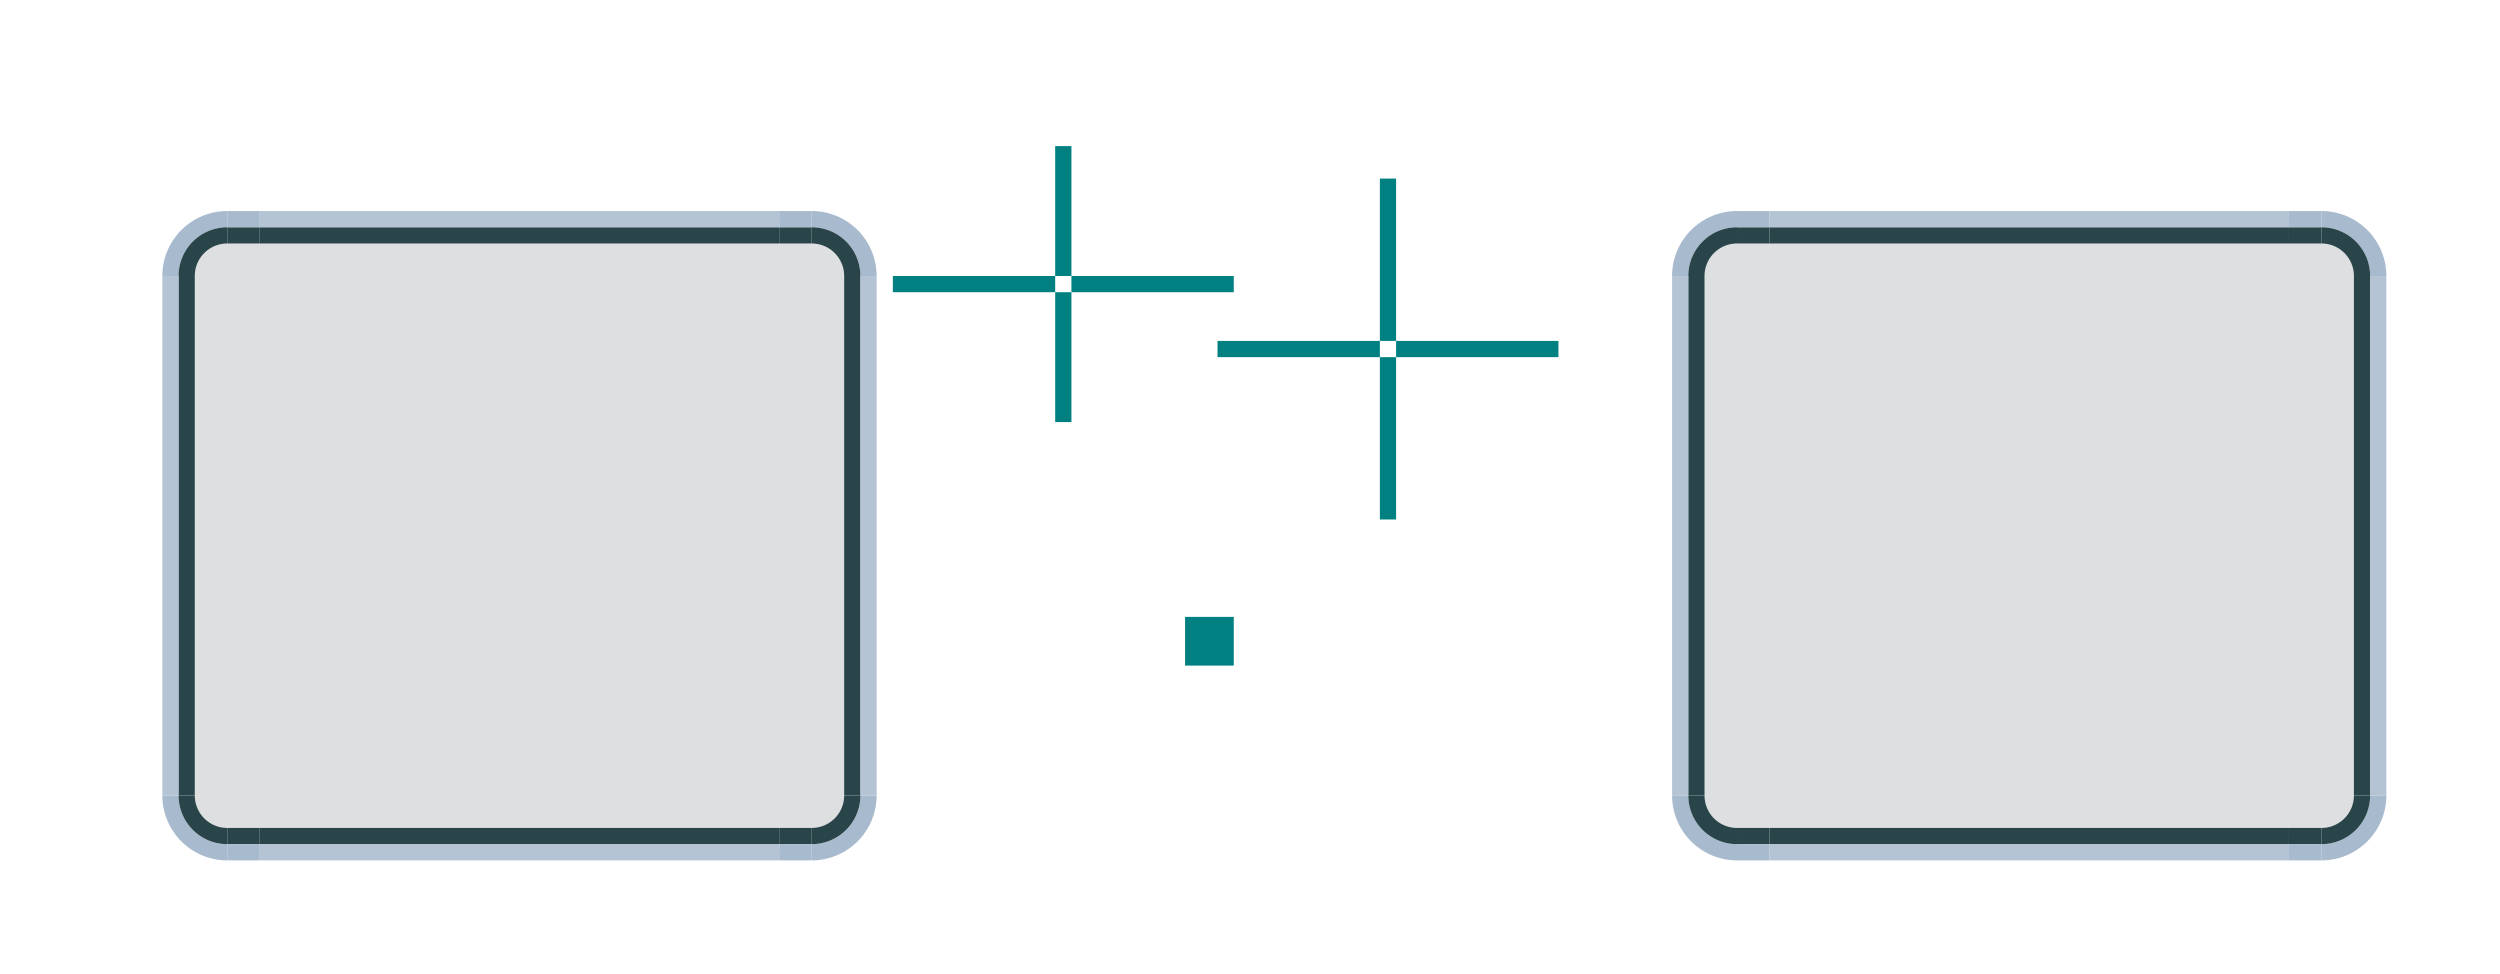 <?xml version="1.0" encoding="UTF-8" standalone="no"?>
<!-- Created with Inkscape (http://www.inkscape.org/) -->

<svg
   width="154"
   height="60"
   viewBox="0 0 154 60"
   version="1.1"
   id="svg894"
   inkscape:version="1.2.1 (9c6d41e410, 2022-07-14, custom)"
   sodipodi:docname="tabbar.svg"
   xmlns:inkscape="http://www.inkscape.org/namespaces/inkscape"
   xmlns:sodipodi="http://sodipodi.sourceforge.net/DTD/sodipodi-0.dtd"
   xmlns:xlink="http://www.w3.org/1999/xlink"
   xmlns="http://www.w3.org/2000/svg"
   xmlns:svg="http://www.w3.org/2000/svg"
   xmlns:rdf="http://www.w3.org/1999/02/22-rdf-syntax-ns#"
   xmlns:cc="http://creativecommons.org/ns#"
   xmlns:dc="http://purl.org/dc/elements/1.1/">
  <defs
     id="defs888" />
  <sodipodi:namedview
     id="base"
     pagecolor="#d1d1d1"
     bordercolor="#666666"
     borderopacity="1.0"
     inkscape:pageopacity="0"
     inkscape:pageshadow="2"
     inkscape:zoom="22.627418"
     inkscape:cx="87.791721"
     inkscape:cy="21.942406"
     inkscape:document-units="px"
     inkscape:current-layer="layer1"
     showgrid="true"
     units="px"
     inkscape:pagecheckerboard="true"
     inkscape:showpageshadow="false"
     fit-margin-top="10"
     fit-margin-left="10"
     fit-margin-right="10"
     fit-margin-bottom="10"
     inkscape:snap-bbox="true"
     inkscape:snap-nodes="false"
     inkscape:bbox-nodes="true"
     inkscape:bbox-paths="true"
     inkscape:deskcolor="#d1d1d1"
     borderlayer="false"
     showguides="true">
    <inkscape:grid
       originy="-109"
       originx="36"
       type="xygrid"
       id="grid2723" />
    <sodipodi:guide
       position="15,27"
       orientation="0,-1"
       id="guide14063"
       inkscape:locked="false" />
  </sodipodi:namedview>
  <g
     inkscape:label="Layer 1"
     inkscape:groupmode="layer"
     id="layer1"
     transform="translate(-187.285,-529.615)">
    <rect
       y="540.615"
       x="272.285"
       height="10"
       width="1"
       id="north-active-tab-hint-top-margin"
       style="opacity:1;fill:#008080;fill-opacity:1;fill-rule:evenodd;stroke:none;stroke-width:0.258;stroke-linecap:square;stroke-linejoin:miter;stroke-miterlimit:4;stroke-dasharray:none;stroke-opacity:1;paint-order:normal" />
    <rect
       style="opacity:1;fill:#008080;fill-opacity:1;fill-rule:evenodd;stroke:none;stroke-width:0.258;stroke-linecap:square;stroke-linejoin:miter;stroke-miterlimit:4;stroke-dasharray:none;stroke-opacity:1;paint-order:normal"
       id="north-active-tab-hint-bottom-margin"
       width="1"
       height="10"
       x="272.285"
       y="551.615" />
    <rect
       style="opacity:1;fill:#008080;fill-opacity:1;fill-rule:evenodd;stroke:none;stroke-width:0.258;stroke-linecap:square;stroke-linejoin:miter;stroke-miterlimit:4;stroke-dasharray:none;stroke-opacity:1;paint-order:normal"
       id="north-active-tab-hint-right-margin"
       width="10"
       height="1"
       x="273.285"
       y="550.615" />
    <rect
       y="550.615"
       x="262.285"
       height="1"
       width="10"
       id="north-active-tab-hint-left-margin"
       style="opacity:1;fill:#008080;fill-opacity:1;fill-rule:evenodd;stroke:none;stroke-width:0.258;stroke-linecap:square;stroke-linejoin:miter;stroke-miterlimit:4;stroke-dasharray:none;stroke-opacity:1;paint-order:normal" />
    <rect
       y="538.615"
       x="252.285"
       height="8"
       width="1"
       id="south-active-tab-hint-top-margin"
       style="opacity:1;fill:#008080;fill-opacity:1;fill-rule:evenodd;stroke:none;stroke-width:0.231;stroke-linecap:square;stroke-linejoin:miter;stroke-miterlimit:4;stroke-dasharray:none;stroke-opacity:1;paint-order:normal" />
    <rect
       style="opacity:1;fill:#008080;fill-opacity:1;fill-rule:evenodd;stroke:none;stroke-width:0.231;stroke-linecap:square;stroke-linejoin:miter;stroke-miterlimit:4;stroke-dasharray:none;stroke-opacity:1;paint-order:normal"
       id="south-active-tab-hint-bottom-margin"
       width="1"
       height="8"
       x="252.285"
       y="547.615" />
    <rect
       style="opacity:1;fill:#008080;fill-opacity:1;fill-rule:evenodd;stroke:none;stroke-width:0.258;stroke-linecap:square;stroke-linejoin:miter;stroke-miterlimit:4;stroke-dasharray:none;stroke-opacity:1;paint-order:normal"
       id="south-active-tab-hint-right-margin"
       width="10"
       height="1"
       x="253.285"
       y="546.615" />
    <rect
       y="546.615"
       x="242.285"
       height="1"
       width="10"
       id="south-active-tab-hint-left-margin"
       style="opacity:1;fill:#008080;fill-opacity:1;fill-rule:evenodd;stroke:none;stroke-width:0.258;stroke-linecap:square;stroke-linejoin:miter;stroke-miterlimit:4;stroke-dasharray:none;stroke-opacity:1;paint-order:normal" />
    <rect
       style="opacity:1;fill:#008080;fill-opacity:1;fill-rule:evenodd;stroke:none;stroke-width:0.2;stroke-linecap:square;stroke-linejoin:miter;stroke-miterlimit:4;stroke-dasharray:none;stroke-opacity:1;paint-order:normal"
       id="hint-stretch-borders"
       width="3"
       height="3"
       x="260.285"
       y="567.615" />
    <rect
       y="546.615"
       x="203.285"
       height="32"
       width="32"
       id="south-active-tab-center"
       style="opacity:1;fill:#151e24;fill-opacity:0.143;stroke:none;stroke-width:1.28;stroke-miterlimit:4;stroke-dasharray:none;stroke-opacity:0.187" />
    <g
       id="south-active-tab-right"
       transform="translate(1)">
      <rect
         style="fill:#1b393e;fill-opacity:0.937"
         height="32"
         width="1"
         y="546.615"
         x="-239.285"
         transform="scale(-1,1)"
         id="rect22862" />
      <rect
         style="fill:#a2b5c9;fill-opacity:0.796"
         height="32"
         width="1"
         y="546.615"
         x="-240.285"
         transform="scale(-1,1)"
         id="rect22864" />
      <rect
         style="fill:#151e24;fill-opacity:0.141;stroke-width:2"
         height="32"
         width="4"
         y="546.615"
         x="-238.285"
         transform="scale(-1,1)"
         id="rect22866" />
      <rect
         style="fill:none;fill-opacity:1;stroke-width:1.414"
         height="32"
         width="2"
         y="546.615"
         x="-242.285"
         transform="scale(-1,1)"
         id="rect22868" />
    </g>
    <g
       id="south-active-tab-bottom"
       transform="matrix(1,0,0,-1,-3.0263673e-6,1119.23)">
      <rect
         style="fill:#1b393e;fill-opacity:0.937"
         height="32"
         width="1"
         y="-235.285"
         x="537.615"
         transform="rotate(90)"
         id="rect22986" />
      <rect
         style="fill:#a2b5c9;fill-opacity:0.796"
         height="32"
         width="1"
         y="-235.285"
         x="536.615"
         transform="rotate(90)"
         id="rect22988" />
      <rect
         style="fill:#151e24;fill-opacity:0.141;stroke-width:1.414"
         height="32"
         width="2"
         y="-235.285"
         x="538.615"
         transform="rotate(90)"
         id="rect22990" />
      <rect
         style="fill:none;fill-opacity:1;stroke-width:2"
         height="32"
         width="4"
         y="-235.285"
         x="532.615"
         transform="rotate(90)"
         id="rect22992" />
    </g>
    <g
       id="south-active-tab-left"
       transform="matrix(-1,0,0,1,437.57,0)">
      <rect
         style="fill:#1b393e;fill-opacity:0.937"
         height="32"
         width="1"
         y="546.615"
         x="-239.285"
         transform="scale(-1,1)"
         id="rect42477" />
      <rect
         style="fill:#a2b5c9;fill-opacity:0.796"
         height="32"
         width="1"
         y="546.615"
         x="-240.285"
         transform="scale(-1,1)"
         id="rect42479" />
      <rect
         style="fill:#151e24;fill-opacity:0.141;stroke-width:2"
         height="32"
         width="4"
         y="546.615"
         x="-238.285"
         transform="scale(-1,1)"
         id="rect42481" />
      <rect
         style="fill:none;fill-opacity:1;stroke-width:1.414"
         height="32"
         width="2"
         y="546.615"
         x="-242.285"
         transform="scale(-1,1)"
         id="rect42483" />
    </g>
    <g
       id="south-active-tab-top"
       transform="translate(-3.0263673e-6,6)">
      <rect
         style="fill:#1b393e;fill-opacity:0.937"
         height="32"
         width="1"
         y="-235.285"
         x="537.615"
         transform="rotate(90)"
         id="rect42655" />
      <rect
         style="fill:#a2b5c9;fill-opacity:0.796"
         height="32"
         width="1"
         y="-235.285"
         x="536.615"
         transform="rotate(90)"
         id="rect42657" />
      <rect
         style="fill:#151e24;fill-opacity:0.141;stroke-width:1.414"
         height="32"
         width="2"
         y="-235.285"
         x="538.615"
         transform="rotate(90)"
         id="rect42659" />
      <rect
         style="fill:none;fill-opacity:1;stroke-width:2"
         height="32"
         width="4"
         y="-235.285"
         x="532.615"
         transform="rotate(90)"
         id="rect42661" />
    </g>
    <g
       id="south-active-tab-topright">
      <rect
         style="fill:none;fill-opacity:0.12;stroke-width:0.432"
         id="rect44375"
         width="8"
         height="8"
         x="235.285"
         y="538.615" />
      <path
         id="path43997"
         style="fill:#a2b5c9;fill-opacity:0.937;stroke-width:1"
         d="m 237.285,542.615 v 1 a 3,3 0 0 1 3,3 h 1 a 4,4 0 0 0 -4,-4 z" />
      <path
         id="path44002"
         style="fill:#1b393e;fill-opacity:0.937;stroke-width:0.75"
         d="m 237.285,543.615 v 1 a 2,2 0 0 1 2,2 h 1 a 3,3 0 0 0 -3,-3 z" />
      <rect
         style="fill:#151e24;fill-opacity:0.141;stroke-width:0.108"
         id="rect44429"
         width="2"
         height="2"
         x="235.285"
         y="544.615" />
      <rect
         style="fill:#1b393e;fill-opacity:0.937;stroke-width:0.076"
         id="rect44431"
         width="2"
         height="1"
         x="235.285"
         y="543.615" />
      <path
         style="fill:#151e24;fill-opacity:0.141;stroke-width:0.5"
         id="path1066"
         sodipodi:type="arc"
         sodipodi:cx="237.2852"
         sodipodi:cy="-546.61481"
         sodipodi:rx="1.999997"
         sodipodi:ry="2.0000038"
         sodipodi:start="0"
         sodipodi:end="1.5707963"
         sodipodi:arc-type="slice"
         d="m 239.285,-546.615 a 2,2 0 0 1 -2,2 v -2 z"
         transform="scale(1,-1)" />
      <rect
         style="fill:#a2b5c9;fill-opacity:0.937;stroke-width:0.076"
         id="rect1069"
         width="2"
         height="1"
         x="235.285"
         y="542.615" />
    </g>
    <use
       x="0"
       y="0"
       xlink:href="#south-active-tab-topright"
       id="south-active-tab-topleft"
       transform="matrix(-1,0,0,1,438.57,-2.1434021e-5)" />
    <use
       x="0"
       y="0"
       xlink:href="#south-active-tab-topright"
       id="south-active-tab-bottomright"
       transform="matrix(1,0,0,-1,-3.0263669e-6,1125.23)" />
    <use
       x="0"
       y="0"
       xlink:href="#south-active-tab-topright"
       id="south-active-tab-bottomleft"
       transform="rotate(180,219.285,562.615)" />
    <use
       x="0"
       y="0"
       xlink:href="#south-active-tab-center"
       id="north-active-tab-center"
       transform="translate(93)" />
    <use
       x="0"
       y="0"
       xlink:href="#south-active-tab-top"
       id="north-active-tab-top"
       transform="translate(93)" />
    <use
       x="0"
       y="0"
       xlink:href="#south-active-tab-bottom"
       id="north-active-tab-bottom"
       transform="translate(93)" />
    <use
       x="0"
       y="0"
       xlink:href="#south-active-tab-right"
       id="north-active-tab-right"
       transform="translate(93)" />
    <use
       x="0"
       y="0"
       xlink:href="#south-active-tab-left"
       id="north-active-tab-left"
       transform="translate(93)" />
    <use
       x="0"
       y="0"
       xlink:href="#south-active-tab-topright"
       id="north-active-tab-topright"
       transform="translate(93,-2.1434021e-5)" />
    <use
       x="0"
       y="0"
       xlink:href="#south-active-tab-topright"
       id="north-active-tab-topleft"
       transform="matrix(-1,0,0,1,531.57,0)" />
    <use
       x="0"
       y="0"
       xlink:href="#south-active-tab-topright"
       id="north-active-tab-bottomright"
       transform="matrix(1,0,0,-1,93,1125.23)" />
    <use
       x="0"
       y="0"
       xlink:href="#south-active-tab-topright"
       id="north-active-tab-bottomleft"
       transform="rotate(180,265.785,562.615)" />
  </g>
</svg>
